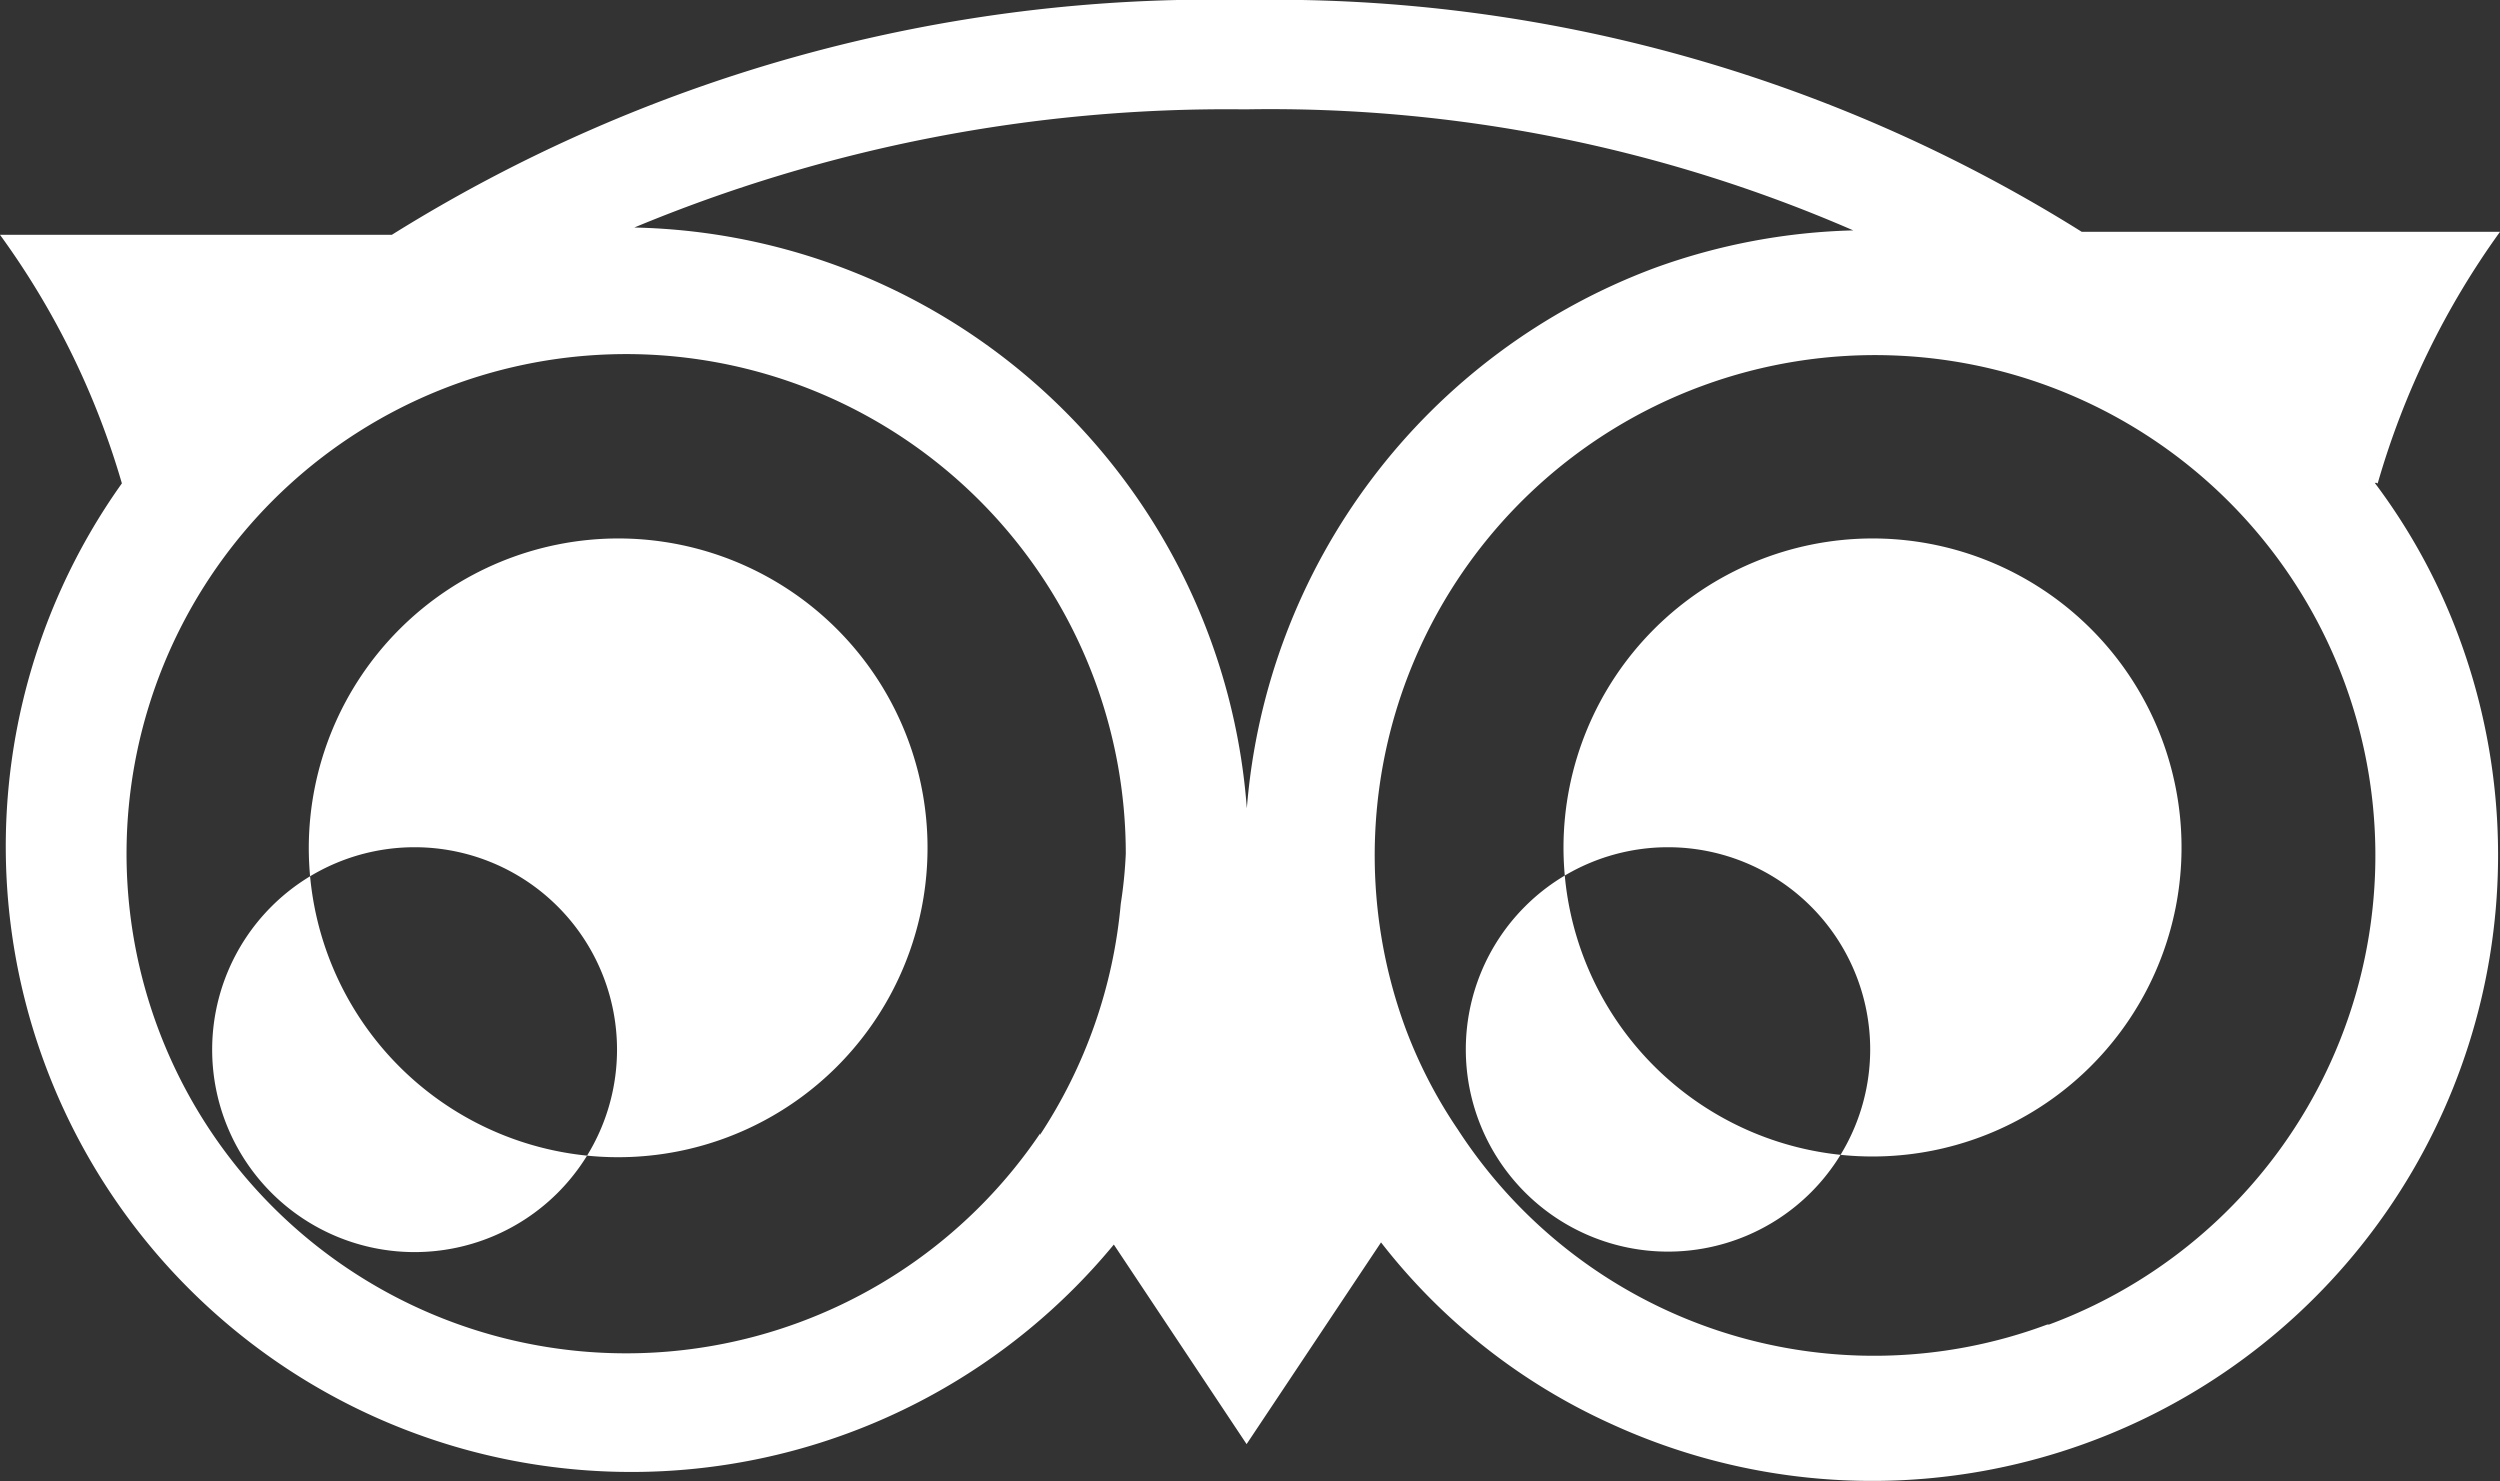 <svg xmlns="http://www.w3.org/2000/svg" width="20.921" height="12.395" viewBox="0 0 20.921 12.395">
  <rect x="0" y="0" width="20.921" height="12.395" fill="#333333" stroke="none"/>
  <path id="Icon_simple-tripadvisor" data-name="Icon simple-tripadvisor" d="M20.176,11.382A6.81,6.81,0,0,1,21.2,9.275H17.7a12.726,12.726,0,0,0-6.985-1.94A12.964,12.964,0,0,0,3.558,9.3H.279a6.72,6.72,0,0,1,1.02,2.08A5.235,5.235,0,0,0,9.6,17.75l1.111,1.67,1.125-1.688a5.1,5.1,0,0,0,1.922,1.517,5.238,5.238,0,0,0,7.1-6.578,5.074,5.074,0,0,0-.706-1.295l.017,0Zm-2.764,7.037a4.15,4.15,0,0,1-4.932-1.63,3.992,3.992,0,0,1-.438-.846,4.187,4.187,0,1,1,5.385,2.476h-.015Zm-8.428-1.6A4.181,4.181,0,1,1,9.7,14.48a3.784,3.784,0,0,1-.042.418,4.189,4.189,0,0,1-.677,1.936ZM2.863,14.425a2.589,2.589,0,1,0,2.592-2.584,2.593,2.593,0,0,0-2.592,2.584Zm10.5,0a2.586,2.586,0,1,0,2.587-2.584,2.589,2.589,0,0,0-2.587,2.584h0Zm-9.608,0a1.694,1.694,0,1,1-.013,0Zm10.489,0a1.692,1.692,0,1,1-.013,0ZM10.713,8.25a12.226,12.226,0,0,1,5.075,1.013,5.242,5.242,0,0,0-1.661.314A5.271,5.271,0,0,0,10.713,14.1,5.251,5.251,0,0,0,5.587,9.239a12.9,12.9,0,0,1,5.088-.989Z" transform="translate(-0.279 -7.335)" fill="#fff"/>
</svg>
